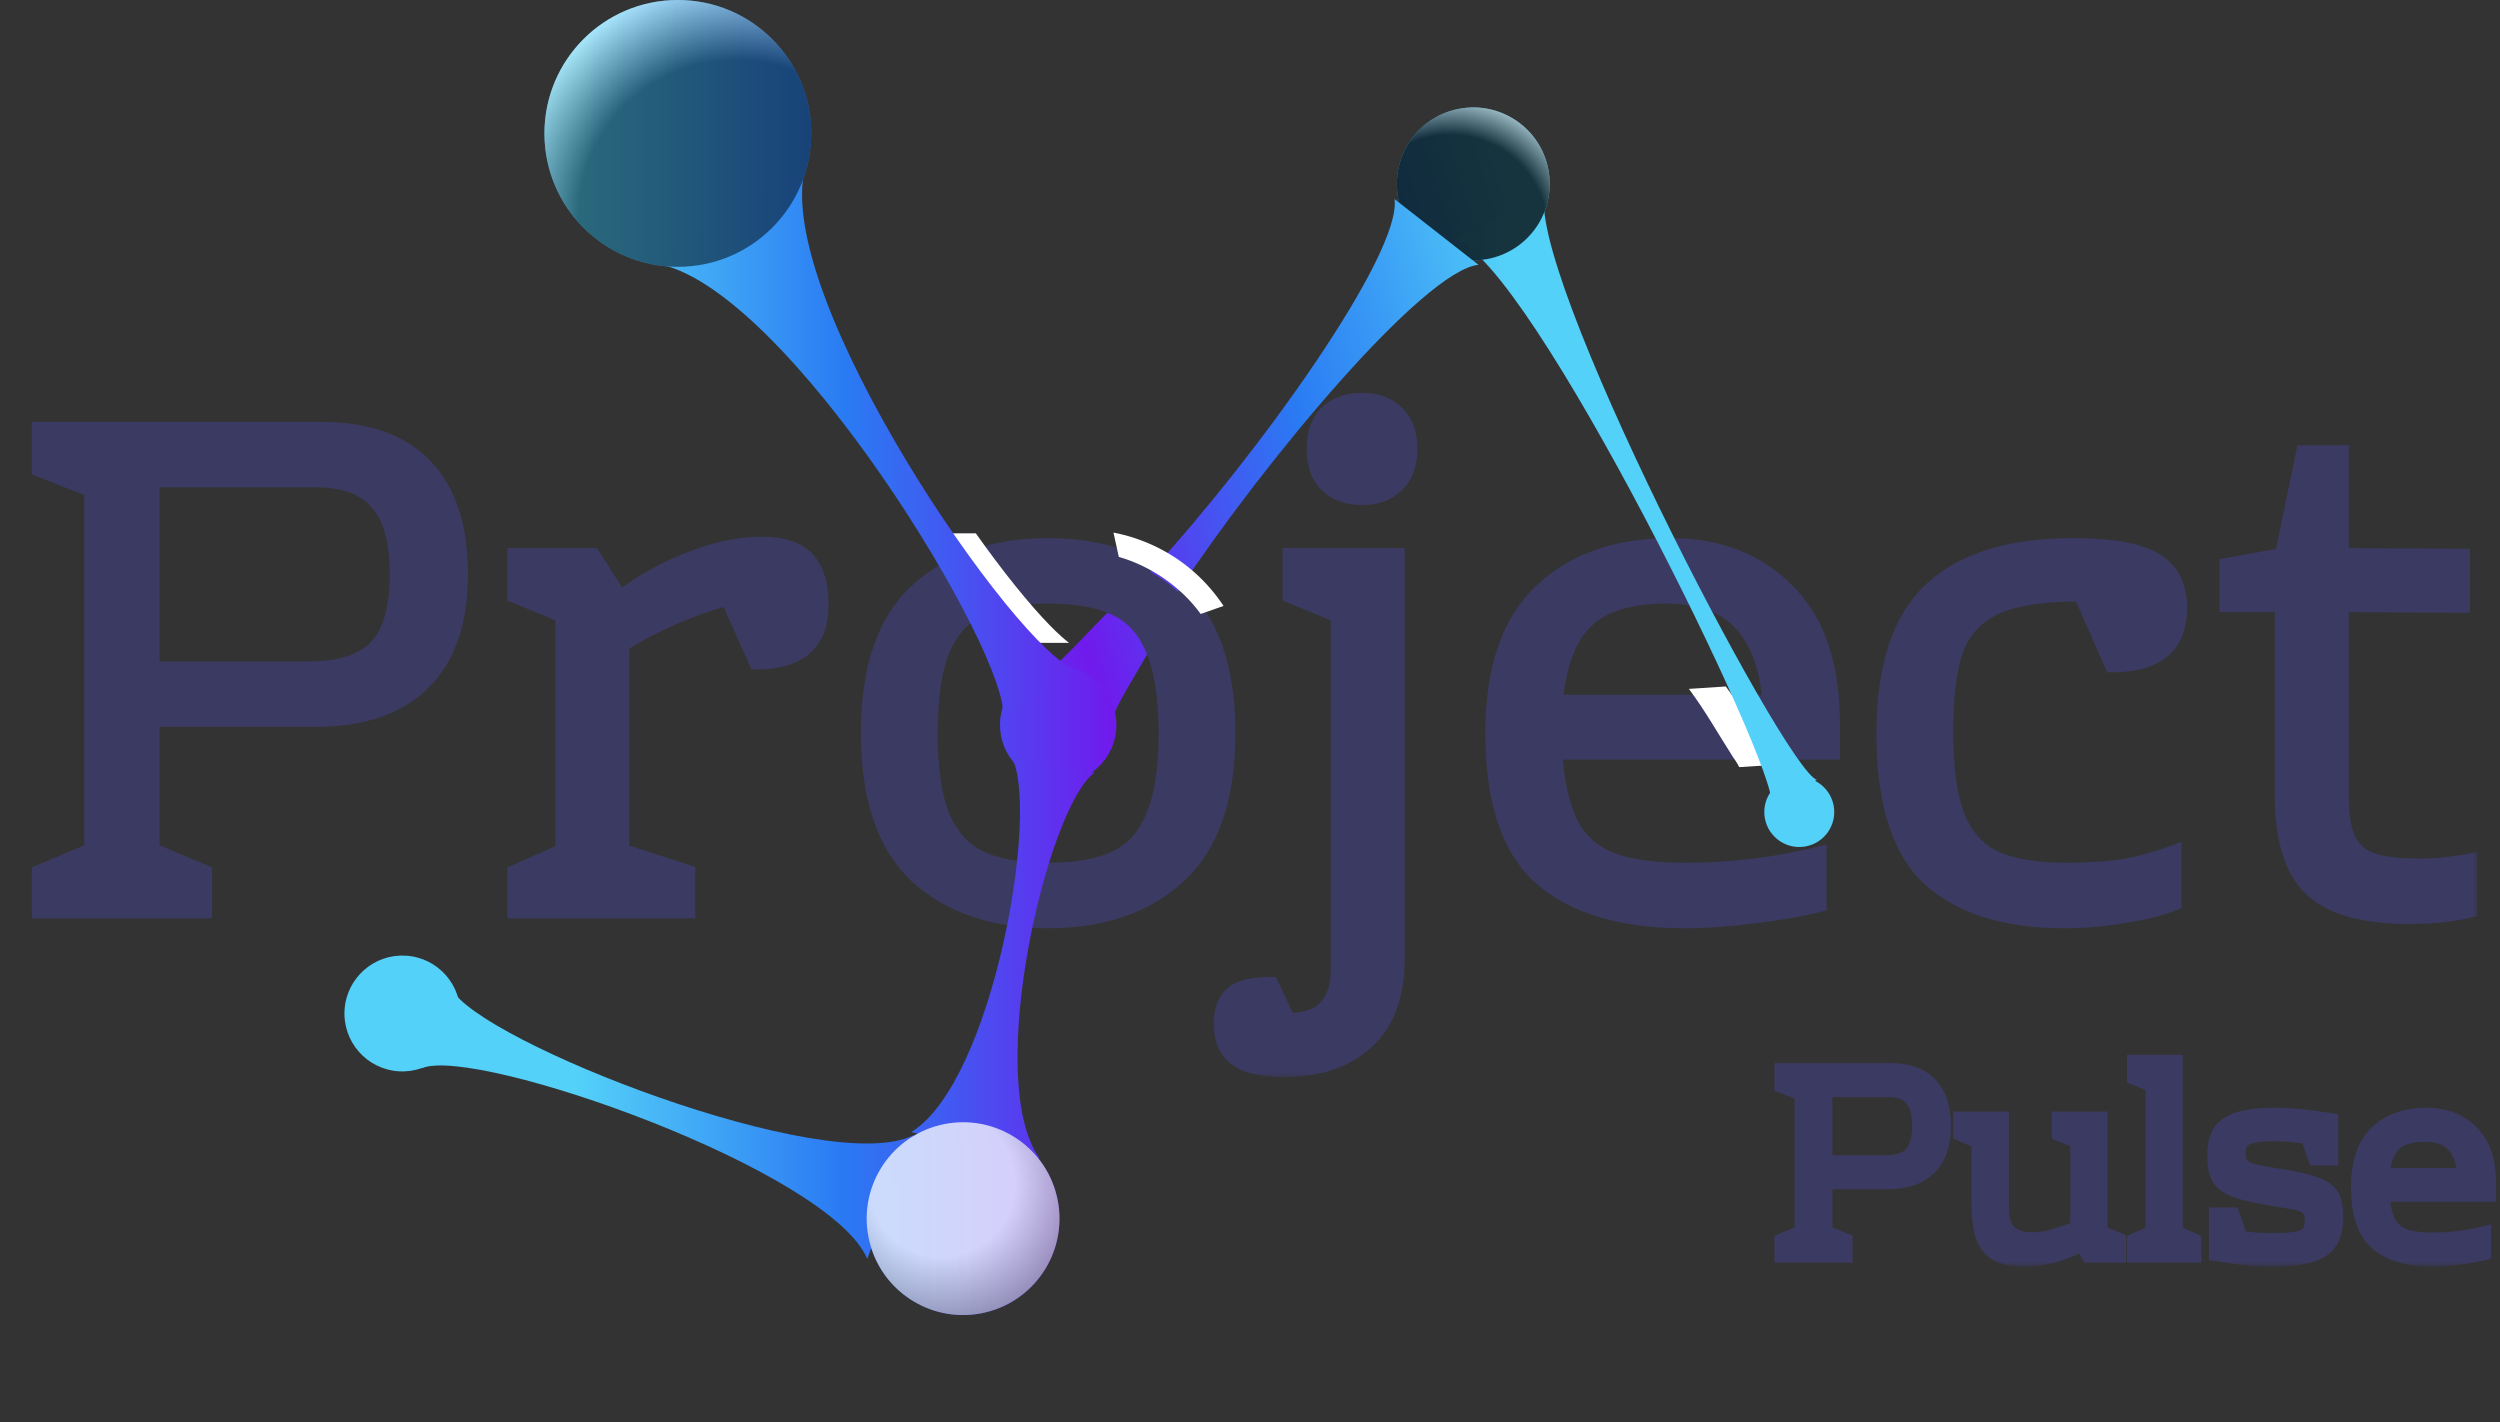 <svg width="225" height="128" viewBox="0 0 225 128" fill="none" xmlns="http://www.w3.org/2000/svg">
<rect x="0" y="0" width="225" height="128" fill="#333333" stroke="none"/>
<path d="M100.117 54.712C98.331 56.382 94.951 60.302 94.102 60.427L100.072 64.982C99.971 64.15 102.675 60.034 103.759 57.95C103.512 57.179 101.486 55.296 100.117 54.712Z" fill="url(#paint0_linear_1_375)"/>
<mask id="path-2-outside-1_1_375" maskUnits="userSpaceOnUse" x="159" y="94" width="66" height="20" fill="black">
<rect fill="white" x="159" y="94" width="66" height="20"/>
<path d="M164.272 106.379V110.891L166.087 111.651V113H160.349V111.651L162.163 110.891V98.433L160.349 97.722V96.325H170.109C171.695 96.325 172.896 96.75 173.714 97.6C174.531 98.45 174.94 99.701 174.94 101.352C174.94 103.003 174.507 104.254 173.64 105.104C172.79 105.954 171.539 106.379 169.888 106.379H164.272ZM172.733 101.352C172.733 100.207 172.504 99.382 172.046 98.875C171.605 98.352 170.894 98.09 169.913 98.09H164.272V104.613H169.667C170.763 104.613 171.547 104.36 172.022 103.853C172.496 103.346 172.733 102.512 172.733 101.352ZM190.7 111.602V113H187.978L187.341 111.995C186.392 112.469 185.51 112.812 184.692 113.025C183.891 113.237 183.074 113.343 182.24 113.343C181.194 113.343 180.368 113.188 179.763 112.877C179.175 112.55 178.75 112.044 178.488 111.357C178.226 110.654 178.096 109.714 178.096 108.537V102.774L176.428 102.038V100.69H180.155V108.807C180.155 109.771 180.384 110.474 180.842 110.916C181.316 111.341 182.003 111.553 182.902 111.553C183.474 111.553 184.03 111.48 184.57 111.332C185.125 111.185 185.927 110.924 186.973 110.548V102.725L185.305 102.038V100.69H189.033V110.916L190.7 111.602ZM195.802 110.916L197.47 111.651V113H192.075V111.651L193.742 110.916V97.673L192.075 96.987V95.589H195.802V110.916ZM206.293 106.036C207.421 106.248 208.263 106.485 208.818 106.747C209.374 107.008 209.75 107.352 209.946 107.777C210.143 108.185 210.241 108.766 210.241 109.518C210.241 110.45 210.069 111.193 209.726 111.749C209.399 112.289 208.81 112.689 207.96 112.951C207.126 113.213 205.941 113.343 204.404 113.343C203.62 113.343 202.859 113.302 202.124 113.221C201.388 113.155 200.497 113.033 199.451 112.853V109.322H200.922L201.633 111.406C202.5 111.553 203.448 111.627 204.478 111.627C205.491 111.627 206.252 111.578 206.758 111.48C207.265 111.365 207.609 111.185 207.788 110.94C207.985 110.679 208.083 110.302 208.083 109.812C208.083 109.371 207.993 109.044 207.813 108.831C207.633 108.602 207.363 108.439 207.004 108.341C206.66 108.243 206.055 108.128 205.189 107.997L203.521 107.703C202.361 107.491 201.486 107.253 200.898 106.992C200.309 106.73 199.892 106.379 199.647 105.937C199.418 105.48 199.304 104.842 199.304 104.025C199.304 103.126 199.459 102.414 199.769 101.891C200.096 101.368 200.652 100.984 201.437 100.739C202.222 100.477 203.325 100.346 204.748 100.346C206.17 100.346 207.854 100.51 209.799 100.837V104.245H208.377L207.715 102.333C206.636 102.153 205.614 102.063 204.65 102.063C203.799 102.063 203.145 102.12 202.688 102.235C202.23 102.349 201.911 102.529 201.731 102.774C201.551 103.019 201.462 103.371 201.462 103.828C201.462 104.286 201.56 104.63 201.756 104.858C201.952 105.071 202.271 105.243 202.712 105.373C203.154 105.488 203.922 105.635 205.017 105.815C205.426 105.864 205.851 105.937 206.293 106.036ZM218.391 100.346C220.059 100.346 221.408 100.869 222.438 101.916C223.484 102.946 224.007 104.482 224.007 106.526V107.507H214.394C214.476 108.602 214.672 109.444 214.983 110.033C215.31 110.605 215.775 111.005 216.38 111.234C217.002 111.463 217.852 111.578 218.931 111.578C220.484 111.578 222.021 111.39 223.541 111.014V112.779C222.903 112.943 222.16 113.074 221.309 113.172C220.459 113.286 219.65 113.343 218.882 113.343C216.707 113.343 215.056 112.853 213.928 111.872C212.8 110.891 212.236 109.215 212.236 106.845C212.236 104.638 212.792 103.003 213.904 101.94C215.015 100.878 216.511 100.346 218.391 100.346ZM218.269 102.112C216.993 102.112 216.062 102.398 215.473 102.97C214.885 103.542 214.533 104.474 214.419 105.766H221.824C221.726 104.556 221.391 103.649 220.819 103.044C220.247 102.423 219.397 102.112 218.269 102.112Z"/>
</mask>
<path d="M164.272 106.379V110.891L166.087 111.651V113H160.349V111.651L162.163 110.891V98.433L160.349 97.722V96.325H170.109C171.695 96.325 172.896 96.75 173.714 97.6C174.531 98.45 174.94 99.701 174.94 101.352C174.94 103.003 174.507 104.254 173.64 105.104C172.79 105.954 171.539 106.379 169.888 106.379H164.272ZM172.733 101.352C172.733 100.207 172.504 99.382 172.046 98.875C171.605 98.352 170.894 98.09 169.913 98.09H164.272V104.613H169.667C170.763 104.613 171.547 104.36 172.022 103.853C172.496 103.346 172.733 102.512 172.733 101.352ZM190.7 111.602V113H187.978L187.341 111.995C186.392 112.469 185.51 112.812 184.692 113.025C183.891 113.237 183.074 113.343 182.24 113.343C181.194 113.343 180.368 113.188 179.763 112.877C179.175 112.55 178.75 112.044 178.488 111.357C178.226 110.654 178.096 109.714 178.096 108.537V102.774L176.428 102.038V100.69H180.155V108.807C180.155 109.771 180.384 110.474 180.842 110.916C181.316 111.341 182.003 111.553 182.902 111.553C183.474 111.553 184.03 111.48 184.57 111.332C185.125 111.185 185.927 110.924 186.973 110.548V102.725L185.305 102.038V100.69H189.033V110.916L190.7 111.602ZM195.802 110.916L197.47 111.651V113H192.075V111.651L193.742 110.916V97.673L192.075 96.987V95.589H195.802V110.916ZM206.293 106.036C207.421 106.248 208.263 106.485 208.818 106.747C209.374 107.008 209.75 107.352 209.946 107.777C210.143 108.185 210.241 108.766 210.241 109.518C210.241 110.45 210.069 111.193 209.726 111.749C209.399 112.289 208.81 112.689 207.96 112.951C207.126 113.213 205.941 113.343 204.404 113.343C203.62 113.343 202.859 113.302 202.124 113.221C201.388 113.155 200.497 113.033 199.451 112.853V109.322H200.922L201.633 111.406C202.5 111.553 203.448 111.627 204.478 111.627C205.491 111.627 206.252 111.578 206.758 111.48C207.265 111.365 207.609 111.185 207.788 110.94C207.985 110.679 208.083 110.302 208.083 109.812C208.083 109.371 207.993 109.044 207.813 108.831C207.633 108.602 207.363 108.439 207.004 108.341C206.66 108.243 206.055 108.128 205.189 107.997L203.521 107.703C202.361 107.491 201.486 107.253 200.898 106.992C200.309 106.73 199.892 106.379 199.647 105.937C199.418 105.48 199.304 104.842 199.304 104.025C199.304 103.126 199.459 102.414 199.769 101.891C200.096 101.368 200.652 100.984 201.437 100.739C202.222 100.477 203.325 100.346 204.748 100.346C206.17 100.346 207.854 100.51 209.799 100.837V104.245H208.377L207.715 102.333C206.636 102.153 205.614 102.063 204.65 102.063C203.799 102.063 203.145 102.12 202.688 102.235C202.23 102.349 201.911 102.529 201.731 102.774C201.551 103.019 201.462 103.371 201.462 103.828C201.462 104.286 201.56 104.63 201.756 104.858C201.952 105.071 202.271 105.243 202.712 105.373C203.154 105.488 203.922 105.635 205.017 105.815C205.426 105.864 205.851 105.937 206.293 106.036ZM218.391 100.346C220.059 100.346 221.408 100.869 222.438 101.916C223.484 102.946 224.007 104.482 224.007 106.526V107.507H214.394C214.476 108.602 214.672 109.444 214.983 110.033C215.31 110.605 215.775 111.005 216.38 111.234C217.002 111.463 217.852 111.578 218.931 111.578C220.484 111.578 222.021 111.39 223.541 111.014V112.779C222.903 112.943 222.16 113.074 221.309 113.172C220.459 113.286 219.65 113.343 218.882 113.343C216.707 113.343 215.056 112.853 213.928 111.872C212.8 110.891 212.236 109.215 212.236 106.845C212.236 104.638 212.792 103.003 213.904 101.94C215.015 100.878 216.511 100.346 218.391 100.346ZM218.269 102.112C216.993 102.112 216.062 102.398 215.473 102.97C214.885 103.542 214.533 104.474 214.419 105.766H221.824C221.726 104.556 221.391 103.649 220.819 103.044C220.247 102.423 219.397 102.112 218.269 102.112Z" fill="#3B3A63"/>
<path d="M164.272 106.379V105.731H163.625V106.379H164.272ZM164.272 110.891H163.625V111.322L164.022 111.488L164.272 110.891ZM166.087 111.651H166.735V111.22L166.337 111.054L166.087 111.651ZM166.087 113V113.647H166.735V113H166.087ZM160.349 113H159.701V113.647H160.349V113ZM160.349 111.651L160.099 111.054L159.701 111.22V111.651H160.349ZM162.163 110.891L162.414 111.488L162.811 111.322V110.891H162.163ZM162.163 98.433H162.811V97.992L162.4 97.831L162.163 98.433ZM160.349 97.722H159.701V98.164L160.113 98.325L160.349 97.722ZM160.349 96.325V95.677H159.701V96.325H160.349ZM173.64 105.104L173.187 104.641L173.182 104.646L173.64 105.104ZM172.046 98.875L171.551 99.292L171.558 99.301L171.566 99.309L172.046 98.875ZM164.272 98.09V97.443H163.625V98.09H164.272ZM164.272 104.613H163.625V105.261H164.272V104.613ZM172.022 103.853L171.549 103.411H171.549L172.022 103.853ZM163.625 106.379V110.891H164.92V106.379H163.625ZM164.022 111.488L165.837 112.248L166.337 111.054L164.523 110.294L164.022 111.488ZM165.44 111.651V113H166.735V111.651H165.44ZM166.087 112.353H160.349V113.647H166.087V112.353ZM160.996 113V111.651H159.701V113H160.996ZM160.599 112.248L162.414 111.488L161.913 110.294L160.099 111.054L160.599 112.248ZM162.811 110.891V98.433H161.516V110.891H162.811ZM162.4 97.831L160.585 97.12L160.113 98.325L161.927 99.036L162.4 97.831ZM160.996 97.722V96.325H159.701V97.722H160.996ZM160.349 96.972H170.109V95.677H160.349V96.972ZM170.109 96.972C171.581 96.972 172.589 97.365 173.247 98.049L174.18 97.151C173.203 96.135 171.808 95.677 170.109 95.677V96.972ZM173.247 98.049C173.909 98.737 174.292 99.8 174.292 101.352H175.587C175.587 99.601 175.153 98.163 174.18 97.151L173.247 98.049ZM174.292 101.352C174.292 102.893 173.89 103.952 173.187 104.641L174.094 105.566C175.124 104.555 175.587 103.112 175.587 101.352H174.292ZM173.182 104.646C172.493 105.335 171.433 105.731 169.888 105.731V107.026C171.645 107.026 173.087 106.573 174.098 105.562L173.182 104.646ZM169.888 105.731H164.272V107.026H169.888V105.731ZM173.38 101.352C173.38 100.148 173.144 99.125 172.527 98.441L171.566 99.309C171.863 99.639 172.085 100.267 172.085 101.352H173.38ZM172.541 98.457C171.93 97.734 170.999 97.443 169.913 97.443V98.738C170.788 98.738 171.279 98.97 171.551 99.292L172.541 98.457ZM169.913 97.443H164.272V98.738H169.913V97.443ZM163.625 98.09V104.613H164.92V98.09H163.625ZM164.272 105.261H169.667V103.966H164.272V105.261ZM169.667 105.261C170.841 105.261 171.843 104.992 172.494 104.295L171.549 103.411C171.252 103.727 170.685 103.966 169.667 103.966V105.261ZM172.494 104.295C173.136 103.61 173.38 102.573 173.38 101.352H172.085C172.085 102.451 171.856 103.082 171.549 103.411L172.494 104.295ZM190.7 111.602H191.348V111.169L190.947 111.003L190.7 111.602ZM190.7 113V113.647H191.348V113H190.7ZM187.978 113L187.431 113.347L187.622 113.647H187.978V113ZM187.341 111.995L187.887 111.648L187.574 111.154L187.051 111.415L187.341 111.995ZM184.692 113.025L184.529 112.398L184.526 112.399L184.692 113.025ZM179.763 112.877L179.449 113.443L179.458 113.449L179.467 113.453L179.763 112.877ZM178.488 111.357L177.881 111.583L177.883 111.587L178.488 111.357ZM178.096 102.774H178.743V102.352L178.357 102.182L178.096 102.774ZM176.428 102.038H175.781V102.46L176.167 102.631L176.428 102.038ZM176.428 100.69V100.042H175.781V100.69H176.428ZM180.155 100.69H180.803V100.042H180.155V100.69ZM180.842 110.916L180.393 111.382L180.401 111.39L180.41 111.398L180.842 110.916ZM184.57 111.332L184.404 110.707L184.399 110.708L184.57 111.332ZM186.973 110.548L187.192 111.157L187.62 111.003V110.548H186.973ZM186.973 102.725H187.62V102.291L187.219 102.126L186.973 102.725ZM185.305 102.038H184.658V102.472L185.059 102.637L185.305 102.038ZM185.305 100.69V100.042H184.658V100.69H185.305ZM189.033 100.69H189.68V100.042H189.033V100.69ZM189.033 110.916H188.385V111.349L188.786 111.514L189.033 110.916ZM190.053 111.602V113H191.348V111.602H190.053ZM190.7 112.353H187.978V113.647H190.7V112.353ZM188.525 112.653L187.887 111.648L186.794 112.341L187.431 113.347L188.525 112.653ZM187.051 111.415C186.134 111.874 185.294 112.199 184.529 112.398L184.855 113.651C185.726 113.425 186.651 113.063 187.63 112.574L187.051 111.415ZM184.526 112.399C183.78 112.597 183.018 112.696 182.24 112.696V113.991C183.129 113.991 184.003 113.877 184.858 113.65L184.526 112.399ZM182.24 112.696C181.246 112.696 180.536 112.546 180.059 112.301L179.467 113.453C180.2 113.83 181.141 113.991 182.24 113.991V112.696ZM180.078 112.311C179.635 112.065 179.306 111.685 179.093 111.126L177.883 111.587C178.193 112.403 178.714 113.035 179.449 113.443L180.078 112.311ZM179.095 111.131C178.871 110.53 178.743 109.676 178.743 108.537H177.448C177.448 109.752 177.582 110.778 177.881 111.583L179.095 111.131ZM178.743 108.537V102.774H177.448V108.537H178.743ZM178.357 102.182L176.689 101.446L176.167 102.631L177.834 103.366L178.357 102.182ZM177.076 102.038V100.69H175.781V102.038H177.076ZM176.428 101.337H180.155V100.042H176.428V101.337ZM179.508 100.69V108.807H180.803V100.69H179.508ZM179.508 108.807C179.508 109.857 179.756 110.767 180.393 111.382L181.292 110.449C181.013 110.181 180.803 109.685 180.803 108.807H179.508ZM180.41 111.398C181.044 111.966 181.909 112.201 182.902 112.201V110.906C182.097 110.906 181.589 110.715 181.274 110.433L180.41 111.398ZM182.902 112.201C183.53 112.201 184.144 112.12 184.74 111.957L184.399 110.708C183.917 110.839 183.418 110.906 182.902 110.906V112.201ZM184.735 111.958C185.319 111.804 186.141 111.535 187.192 111.157L186.754 109.938C185.712 110.313 184.932 110.567 184.404 110.707L184.735 111.958ZM187.62 110.548V102.725H186.325V110.548H187.62ZM187.219 102.126L185.552 101.44L185.059 102.637L186.726 103.324L187.219 102.126ZM185.953 102.038V100.69H184.658V102.038H185.953ZM185.305 101.337H189.033V100.042H185.305V101.337ZM188.385 100.69V110.916H189.68V100.69H188.385ZM188.786 111.514L190.454 112.201L190.947 111.003L189.279 110.317L188.786 111.514ZM195.802 110.916H195.155V111.338L195.541 111.508L195.802 110.916ZM197.47 111.651H198.117V111.229L197.731 111.059L197.47 111.651ZM197.47 113V113.647H198.117V113H197.47ZM192.075 113H191.427V113.647H192.075V113ZM192.075 111.651L191.813 111.059L191.427 111.229V111.651H192.075ZM193.742 110.916L194.004 111.508L194.39 111.338V110.916H193.742ZM193.742 97.673H194.39V97.24L193.989 97.075L193.742 97.673ZM192.075 96.987H191.427V97.42L191.828 97.585L192.075 96.987ZM192.075 95.589V94.941H191.427V95.589H192.075ZM195.802 95.589H196.45V94.941H195.802V95.589ZM195.541 111.508L197.208 112.244L197.731 111.059L196.063 110.323L195.541 111.508ZM196.822 111.651V113H198.117V111.651H196.822ZM197.47 112.353H192.075V113.647H197.47V112.353ZM192.722 113V111.651H191.427V113H192.722ZM192.336 112.244L194.004 111.508L193.481 110.323L191.813 111.059L192.336 112.244ZM194.39 110.916V97.673H193.095V110.916H194.39ZM193.989 97.075L192.321 96.388L191.828 97.585L193.496 98.272L193.989 97.075ZM192.722 96.987V95.589H191.427V96.987H192.722ZM192.075 96.236H195.802V94.941H192.075V96.236ZM195.155 95.589V110.916H196.45V95.589H195.155ZM206.293 106.036L206.152 106.668L206.162 106.67L206.173 106.672L206.293 106.036ZM208.818 106.747L209.094 106.161L208.818 106.747ZM209.946 107.777L209.358 108.048L209.363 108.057L209.946 107.777ZM209.726 111.749L209.175 111.409L209.172 111.414L209.726 111.749ZM207.96 112.951L207.77 112.332L207.766 112.333L207.96 112.951ZM202.124 113.221L202.195 112.577L202.188 112.576L202.181 112.576L202.124 113.221ZM199.451 112.853H198.803V113.399L199.341 113.491L199.451 112.853ZM199.451 109.322V108.674H198.803V109.322H199.451ZM200.922 109.322L201.535 109.113L201.385 108.674H200.922V109.322ZM201.633 111.406L201.02 111.615L201.145 111.98L201.525 112.044L201.633 111.406ZM206.758 111.48L206.881 112.115L206.891 112.113L206.901 112.111L206.758 111.48ZM207.788 110.94L207.27 110.552L207.266 110.557L207.788 110.94ZM207.813 108.831L207.304 109.231L207.311 109.24L207.319 109.249L207.813 108.831ZM207.004 108.341L206.826 108.963L206.833 108.965L207.004 108.341ZM205.189 107.997L205.076 108.635L205.084 108.636L205.092 108.638L205.189 107.997ZM203.521 107.703L203.405 108.34L203.409 108.341L203.521 107.703ZM200.898 106.992L200.635 107.584L200.898 106.992ZM199.647 105.937L199.068 106.227L199.074 106.24L199.081 106.252L199.647 105.937ZM199.769 101.891L199.22 101.548L199.216 101.554L199.213 101.561L199.769 101.891ZM201.437 100.739L201.63 101.357L201.642 101.353L201.437 100.739ZM209.799 100.837H210.447V100.289L209.907 100.198L209.799 100.837ZM209.799 104.245V104.893H210.447V104.245H209.799ZM208.377 104.245L207.765 104.457L207.916 104.893H208.377V104.245ZM207.715 102.333L208.327 102.121L208.201 101.757L207.821 101.694L207.715 102.333ZM202.688 102.235L202.531 101.606L202.688 102.235ZM201.731 102.774L201.209 102.391L201.731 102.774ZM201.756 104.858L201.264 105.28L201.272 105.289L201.28 105.298L201.756 104.858ZM202.712 105.373L202.528 105.994L202.539 105.997L202.55 106L202.712 105.373ZM205.017 105.815L204.912 106.454L204.926 106.456L204.94 106.458L205.017 105.815ZM206.173 106.672C207.285 106.881 208.062 107.106 208.543 107.333L209.094 106.161C208.463 105.864 207.556 105.615 206.412 105.399L206.173 106.672ZM208.543 107.333C209.004 107.55 209.244 107.799 209.359 108.048L210.534 107.505C210.257 106.904 209.744 106.467 209.094 106.161L208.543 107.333ZM209.363 108.057C209.498 108.339 209.593 108.807 209.593 109.518H210.888C210.888 108.725 210.787 108.032 210.53 107.496L209.363 108.057ZM209.593 109.518C209.593 110.378 209.434 110.99 209.175 111.409L210.277 112.09C210.705 111.397 210.888 110.521 210.888 109.518H209.593ZM209.172 111.414C208.956 111.771 208.53 112.098 207.77 112.332L208.15 113.57C209.09 113.281 209.842 112.807 210.279 112.085L209.172 111.414ZM207.766 112.333C207.025 112.566 205.917 112.696 204.404 112.696V113.991C205.965 113.991 207.227 113.859 208.154 113.569L207.766 112.333ZM204.404 112.696C203.642 112.696 202.906 112.656 202.195 112.577L202.052 113.864C202.813 113.949 203.597 113.991 204.404 113.991V112.696ZM202.181 112.576C201.469 112.512 200.596 112.393 199.56 112.215L199.341 113.491C200.398 113.673 201.307 113.798 202.066 113.866L202.181 112.576ZM200.098 112.853V109.322H198.803V112.853H200.098ZM199.451 109.969H200.922V108.674H199.451V109.969ZM200.309 109.531L201.02 111.615L202.246 111.197L201.535 109.113L200.309 109.531ZM201.525 112.044C202.433 112.199 203.418 112.274 204.478 112.274V110.979C203.478 110.979 202.567 110.908 201.742 110.768L201.525 112.044ZM204.478 112.274C205.501 112.274 206.312 112.226 206.881 112.115L206.635 110.844C206.191 110.93 205.482 110.979 204.478 110.979V112.274ZM206.901 112.111C207.461 111.985 207.992 111.757 208.311 111.323L207.266 110.557C207.225 110.614 207.069 110.746 206.616 110.848L206.901 112.111ZM208.306 111.329C208.619 110.911 208.73 110.376 208.73 109.812H207.435C207.435 110.229 207.35 110.446 207.27 110.552L208.306 111.329ZM208.73 109.812C208.73 109.302 208.63 108.794 208.307 108.413L207.319 109.249C207.356 109.294 207.435 109.439 207.435 109.812H208.73ZM208.322 108.431C208.035 108.066 207.63 107.84 207.174 107.716L206.833 108.965C207.097 109.037 207.231 109.139 207.304 109.231L208.322 108.431ZM207.182 107.718C206.794 107.607 206.152 107.488 205.286 107.357L205.092 108.638C205.959 108.768 206.527 108.878 206.826 108.963L207.182 107.718ZM205.302 107.36L203.634 107.065L203.409 108.341L205.076 108.635L205.302 107.36ZM203.638 107.066C202.493 106.857 201.679 106.63 201.16 106.4L200.635 107.584C201.294 107.877 202.228 108.125 203.405 108.34L203.638 107.066ZM201.16 106.4C200.665 106.18 200.373 105.911 200.213 105.623L199.081 106.252C199.411 106.846 199.953 107.281 200.635 107.584L201.16 106.4ZM200.226 105.648C200.061 105.318 199.951 104.795 199.951 104.025H198.656C198.656 104.889 198.775 105.641 199.068 106.227L200.226 105.648ZM199.951 104.025C199.951 103.19 200.097 102.608 200.326 102.222L199.213 101.561C198.821 102.221 198.656 103.061 198.656 104.025H199.951ZM200.319 102.234C200.54 101.881 200.943 101.571 201.63 101.357L201.244 100.121C200.361 100.396 199.653 100.855 199.22 101.548L200.319 102.234ZM201.642 101.353C202.33 101.124 203.352 100.994 204.748 100.994V99.699C203.298 99.699 202.114 99.831 201.232 100.124L201.642 101.353ZM204.748 100.994C206.123 100.994 207.769 101.152 209.692 101.475L209.907 100.198C207.938 99.867 206.217 99.699 204.748 99.699V100.994ZM209.152 100.837V104.245H210.447V100.837H209.152ZM209.799 103.598H208.377V104.893H209.799V103.598ZM208.989 104.034L208.327 102.121L207.103 102.544L207.765 104.457L208.989 104.034ZM207.821 101.694C206.712 101.509 205.654 101.415 204.65 101.415V102.71C205.574 102.71 206.56 102.797 207.608 102.971L207.821 101.694ZM204.65 101.415C203.781 101.415 203.065 101.473 202.531 101.606L202.845 102.863C203.226 102.767 203.817 102.71 204.65 102.71V101.415ZM202.531 101.606C202.003 101.738 201.516 101.973 201.209 102.391L202.253 103.157C202.306 103.085 202.457 102.96 202.845 102.863L202.531 101.606ZM201.209 102.391C200.916 102.791 200.814 103.299 200.814 103.828H202.109C202.109 103.443 202.187 103.248 202.253 103.157L201.209 102.391ZM200.814 103.828C200.814 104.364 200.927 104.886 201.264 105.28L202.247 104.437C202.193 104.373 202.109 104.209 202.109 103.828H200.814ZM201.28 105.298C201.589 105.632 202.035 105.848 202.528 105.994L202.896 104.753C202.507 104.637 202.315 104.509 202.232 104.419L201.28 105.298ZM202.55 106C203.023 106.123 203.817 106.274 204.912 106.454L205.122 105.176C204.027 104.996 203.285 104.853 202.875 104.747L202.55 106ZM204.94 106.458C205.326 106.504 205.73 106.574 206.152 106.668L206.433 105.403C205.973 105.301 205.526 105.224 205.094 105.172L204.94 106.458ZM222.438 101.916L221.976 102.37L221.983 102.377L222.438 101.916ZM224.007 107.507V108.154H224.654V107.507H224.007ZM214.394 107.507V106.859H213.696L213.748 107.555L214.394 107.507ZM214.983 110.033L214.41 110.335L214.415 110.345L214.42 110.354L214.983 110.033ZM216.38 111.234L216.151 111.84L216.157 111.842L216.38 111.234ZM223.541 111.014H224.189V110.187L223.386 110.385L223.541 111.014ZM223.541 112.779L223.702 113.406L224.189 113.282V112.779H223.541ZM221.309 113.172L221.235 112.528L221.223 112.53L221.309 113.172ZM213.928 111.872L214.353 111.383L213.928 111.872ZM213.904 101.94L213.456 101.472L213.904 101.94ZM215.473 102.97L215.924 103.434L215.473 102.97ZM214.419 105.766L213.774 105.709L213.711 106.413H214.419V105.766ZM221.824 105.766V106.413H222.527L222.47 105.713L221.824 105.766ZM220.819 103.044L220.343 103.482L220.349 103.489L220.819 103.044ZM218.391 100.994C219.911 100.994 221.085 101.464 221.976 102.37L222.899 101.461C221.73 100.274 220.207 99.699 218.391 99.699V100.994ZM221.983 102.377C222.864 103.244 223.359 104.587 223.359 106.526H224.654C224.654 104.378 224.104 102.647 222.892 101.454L221.983 102.377ZM223.359 106.526V107.507H224.654V106.526H223.359ZM224.007 106.859H214.394V108.154H224.007V106.859ZM213.748 107.555C213.833 108.689 214.039 109.633 214.41 110.335L215.555 109.731C215.305 109.256 215.119 108.516 215.04 107.459L213.748 107.555ZM214.42 110.354C214.82 111.054 215.403 111.557 216.151 111.84L216.61 110.629C216.148 110.454 215.799 110.156 215.545 109.712L214.42 110.354ZM216.157 111.842C216.88 112.109 217.817 112.225 218.931 112.225V110.93C217.886 110.93 217.123 110.818 216.604 110.627L216.157 111.842ZM218.931 112.225C220.537 112.225 222.126 112.031 223.696 111.642L223.386 110.385C221.916 110.749 220.431 110.93 218.931 110.93V112.225ZM222.894 111.014V112.779H224.189V111.014H222.894ZM223.38 112.152C222.778 112.307 222.064 112.433 221.235 112.528L221.384 113.815C222.255 113.714 223.029 113.579 223.702 113.406L223.38 112.152ZM221.223 112.53C220.398 112.641 219.618 112.696 218.882 112.696V113.991C219.682 113.991 220.52 113.931 221.396 113.813L221.223 112.53ZM218.882 112.696C216.794 112.696 215.32 112.224 214.353 111.383L213.503 112.361C214.793 113.482 216.621 113.991 218.882 113.991V112.696ZM214.353 111.383C213.432 110.582 212.884 109.136 212.884 106.845H211.589C211.589 109.294 212.169 111.2 213.503 112.361L214.353 111.383ZM212.884 106.845C212.884 104.737 213.414 103.304 214.351 102.408L213.456 101.472C212.17 102.702 211.589 104.539 211.589 106.845H212.884ZM214.351 102.408C215.317 101.485 216.639 100.994 218.391 100.994V99.699C216.384 99.699 214.714 100.27 213.456 101.472L214.351 102.408ZM218.269 101.464C216.915 101.464 215.783 101.765 215.022 102.506L215.924 103.434C216.34 103.031 217.072 102.759 218.269 102.759V101.464ZM215.022 102.506C214.273 103.234 213.894 104.347 213.774 105.709L215.064 105.823C215.172 104.601 215.496 103.851 215.924 103.434L215.022 102.506ZM214.419 106.413H221.824V105.118H214.419V106.413ZM222.47 105.713C222.365 104.422 222 103.35 221.289 102.599L220.349 103.489C220.782 103.947 221.088 104.69 221.179 105.818L222.47 105.713ZM221.295 102.605C220.563 101.81 219.514 101.464 218.269 101.464V102.759C219.279 102.759 219.93 103.035 220.343 103.482L221.295 102.605Z" fill="#3B3A63" mask="url(#path-2-outside-1_1_375)"/>
<mask id="path-4-outside-2_1_375" maskUnits="userSpaceOnUse" x="2" y="35" width="221" height="62" fill="black">
<rect fill="white" x="2" y="35" width="221" height="62"/>
<path d="M13.717 64.774V76.513L18.438 78.491V82H3.509V78.491L8.23 76.513V44.103L3.509 42.253V38.617H28.901C33.026 38.617 36.153 39.723 38.279 41.934C40.406 44.146 41.469 47.4 41.469 51.696C41.469 55.991 40.342 59.245 38.088 61.457C35.876 63.669 32.623 64.774 28.327 64.774H13.717ZM35.727 51.696C35.727 48.718 35.132 46.57 33.941 45.252C32.793 43.891 30.942 43.21 28.39 43.21H13.717V60.181H27.753C30.602 60.181 32.644 59.522 33.877 58.203C35.111 56.885 35.727 54.715 35.727 51.696ZM68.564 48.952C70.435 48.952 71.796 49.399 72.647 50.292C73.498 51.185 73.923 52.568 73.923 54.439C73.923 57.884 71.966 59.607 68.053 59.607L65.501 53.865C63.843 54.29 62.163 54.886 60.461 55.651C58.803 56.374 57.314 57.161 55.995 58.012V76.577L61.929 78.491V82H46.298V78.491L50.636 76.577V55.396L46.298 53.609V49.973H53.38L55.804 53.801C57.931 52.227 60.1 51.036 62.312 50.228C64.523 49.377 66.607 48.952 68.564 48.952ZM94.333 49.08C99.224 49.08 103.137 50.441 106.072 53.163C109.049 55.843 110.537 60.117 110.537 65.987C110.537 71.856 109.049 76.152 106.072 78.874C103.137 81.553 99.224 82.893 94.333 82.893C89.441 82.893 85.507 81.553 82.53 78.874C79.595 76.152 78.128 71.856 78.128 65.987C78.128 60.117 79.595 55.843 82.53 53.163C85.507 50.441 89.441 49.08 94.333 49.08ZM94.333 53.673C91.781 53.673 89.739 54.035 88.208 54.758C86.719 55.481 85.592 56.736 84.826 58.522C84.103 60.308 83.742 62.797 83.742 65.987C83.742 69.176 84.103 71.665 84.826 73.451C85.592 75.237 86.719 76.492 88.208 77.215C89.739 77.938 91.781 78.3 94.333 78.3C96.885 78.3 98.905 77.938 100.393 77.215C101.925 76.492 103.052 75.237 103.775 73.451C104.54 71.665 104.923 69.176 104.923 65.987C104.923 62.797 104.54 60.308 103.775 58.522C103.052 56.736 101.925 55.481 100.393 54.758C98.905 54.035 96.885 53.673 94.333 53.673ZM122.585 36.001C123.904 36.001 124.946 36.384 125.712 37.149C126.52 37.915 126.924 39 126.924 40.403C126.924 41.807 126.52 42.891 125.712 43.657C124.946 44.422 123.904 44.805 122.585 44.805C121.267 44.805 120.204 44.422 119.396 43.657C118.63 42.891 118.247 41.807 118.247 40.403C118.247 39 118.63 37.915 119.396 37.149C120.204 36.384 121.267 36.001 122.585 36.001ZM125.775 86.211C125.775 89.571 124.861 92.08 123.032 93.739C121.203 95.44 118.715 96.291 115.568 96.291C113.569 96.291 112.122 95.951 111.229 95.27C110.336 94.59 109.89 93.548 109.89 92.144C109.89 90.911 110.23 89.996 110.91 89.401C111.591 88.848 112.76 88.571 114.419 88.571L115.95 91.825C118.928 91.825 120.416 90.294 120.416 87.231V55.396L116.078 53.609V49.973H125.775V86.211ZM150.339 49.08C154.677 49.08 158.186 50.441 160.866 53.163C163.588 55.843 164.949 59.84 164.949 65.157V67.709H139.94C140.152 70.559 140.663 72.749 141.471 74.28C142.322 75.769 143.534 76.811 145.107 77.406C146.724 78.002 148.935 78.3 151.743 78.3C155.783 78.3 159.781 77.811 163.737 76.832V81.426C162.078 81.851 160.143 82.191 157.931 82.447C155.719 82.744 153.614 82.893 151.615 82.893C145.958 82.893 141.662 81.617 138.728 79.065C135.793 76.513 134.325 72.154 134.325 65.987C134.325 60.245 135.772 55.991 138.664 53.227C141.556 50.462 145.448 49.08 150.339 49.08ZM150.02 53.673C146.702 53.673 144.278 54.418 142.747 55.906C141.216 57.395 140.301 59.819 140.004 63.179H159.271C159.016 60.032 158.144 57.671 156.655 56.098C155.166 54.481 152.955 53.673 150.02 53.673ZM186.561 49.08C190.091 49.08 192.58 49.526 194.026 50.42C195.472 51.313 196.195 52.738 196.195 54.694C196.195 58.139 194.153 59.862 190.07 59.862L187.263 53.482C183.903 53.482 181.372 53.865 179.671 54.63C177.97 55.396 176.779 56.651 176.098 58.394C175.46 60.096 175.141 62.584 175.141 65.859C175.141 69.219 175.503 71.792 176.226 73.579C176.991 75.365 178.14 76.598 179.671 77.279C181.245 77.959 183.371 78.3 186.051 78.3C187.88 78.3 189.539 78.193 191.027 77.981C192.516 77.725 194.068 77.3 195.684 76.705V81.298C194.366 81.809 192.814 82.191 191.027 82.447C189.283 82.744 187.539 82.893 185.796 82.893C180.522 82.893 176.481 81.638 173.674 79.129C170.909 76.577 169.527 72.218 169.527 66.05C169.527 60.053 170.931 55.736 173.738 53.099C176.587 50.42 180.862 49.08 186.561 49.08ZM216.803 82.51C212.72 82.51 209.786 81.681 207.999 80.022C206.255 78.364 205.383 75.556 205.383 71.601V54.439H200.407V50.866L205.383 49.973L207.297 40.722H210.743V49.973L221.652 50.037V54.503L210.743 54.439V71.601C210.743 73.345 210.955 74.663 211.38 75.556C211.806 76.45 212.508 77.066 213.486 77.406C214.464 77.747 215.889 77.917 217.76 77.917C219.206 77.917 220.716 77.768 222.29 77.47V81.936C220.759 82.319 218.93 82.51 216.803 82.51Z"/>
</mask>
<path d="M13.717 64.774V76.513L18.438 78.491V82H3.509V78.491L8.23 76.513V44.103L3.509 42.253V38.617H28.901C33.026 38.617 36.153 39.723 38.279 41.934C40.406 44.146 41.469 47.4 41.469 51.696C41.469 55.991 40.342 59.245 38.088 61.457C35.876 63.669 32.623 64.774 28.327 64.774H13.717ZM35.727 51.696C35.727 48.718 35.132 46.57 33.941 45.252C32.793 43.891 30.942 43.21 28.39 43.21H13.717V60.181H27.753C30.602 60.181 32.644 59.522 33.877 58.203C35.111 56.885 35.727 54.715 35.727 51.696ZM68.564 48.952C70.435 48.952 71.796 49.399 72.647 50.292C73.498 51.185 73.923 52.568 73.923 54.439C73.923 57.884 71.966 59.607 68.053 59.607L65.501 53.865C63.843 54.29 62.163 54.886 60.461 55.651C58.803 56.374 57.314 57.161 55.995 58.012V76.577L61.929 78.491V82H46.298V78.491L50.636 76.577V55.396L46.298 53.609V49.973H53.38L55.804 53.801C57.931 52.227 60.1 51.036 62.312 50.228C64.523 49.377 66.607 48.952 68.564 48.952ZM94.333 49.08C99.224 49.08 103.137 50.441 106.072 53.163C109.049 55.843 110.537 60.117 110.537 65.987C110.537 71.856 109.049 76.152 106.072 78.874C103.137 81.553 99.224 82.893 94.333 82.893C89.441 82.893 85.507 81.553 82.53 78.874C79.595 76.152 78.128 71.856 78.128 65.987C78.128 60.117 79.595 55.843 82.53 53.163C85.507 50.441 89.441 49.08 94.333 49.08ZM94.333 53.673C91.781 53.673 89.739 54.035 88.208 54.758C86.719 55.481 85.592 56.736 84.826 58.522C84.103 60.308 83.742 62.797 83.742 65.987C83.742 69.176 84.103 71.665 84.826 73.451C85.592 75.237 86.719 76.492 88.208 77.215C89.739 77.938 91.781 78.3 94.333 78.3C96.885 78.3 98.905 77.938 100.393 77.215C101.925 76.492 103.052 75.237 103.775 73.451C104.54 71.665 104.923 69.176 104.923 65.987C104.923 62.797 104.54 60.308 103.775 58.522C103.052 56.736 101.925 55.481 100.393 54.758C98.905 54.035 96.885 53.673 94.333 53.673ZM122.585 36.001C123.904 36.001 124.946 36.384 125.712 37.149C126.52 37.915 126.924 39 126.924 40.403C126.924 41.807 126.52 42.891 125.712 43.657C124.946 44.422 123.904 44.805 122.585 44.805C121.267 44.805 120.204 44.422 119.396 43.657C118.63 42.891 118.247 41.807 118.247 40.403C118.247 39 118.63 37.915 119.396 37.149C120.204 36.384 121.267 36.001 122.585 36.001ZM125.775 86.211C125.775 89.571 124.861 92.08 123.032 93.739C121.203 95.44 118.715 96.291 115.568 96.291C113.569 96.291 112.122 95.951 111.229 95.27C110.336 94.59 109.89 93.548 109.89 92.144C109.89 90.911 110.23 89.996 110.91 89.401C111.591 88.848 112.76 88.571 114.419 88.571L115.95 91.825C118.928 91.825 120.416 90.294 120.416 87.231V55.396L116.078 53.609V49.973H125.775V86.211ZM150.339 49.08C154.677 49.08 158.186 50.441 160.866 53.163C163.588 55.843 164.949 59.84 164.949 65.157V67.709H139.94C140.152 70.559 140.663 72.749 141.471 74.28C142.322 75.769 143.534 76.811 145.107 77.406C146.724 78.002 148.935 78.3 151.743 78.3C155.783 78.3 159.781 77.811 163.737 76.832V81.426C162.078 81.851 160.143 82.191 157.931 82.447C155.719 82.744 153.614 82.893 151.615 82.893C145.958 82.893 141.662 81.617 138.728 79.065C135.793 76.513 134.325 72.154 134.325 65.987C134.325 60.245 135.772 55.991 138.664 53.227C141.556 50.462 145.448 49.08 150.339 49.08ZM150.02 53.673C146.702 53.673 144.278 54.418 142.747 55.906C141.216 57.395 140.301 59.819 140.004 63.179H159.271C159.016 60.032 158.144 57.671 156.655 56.098C155.166 54.481 152.955 53.673 150.02 53.673ZM186.561 49.08C190.091 49.08 192.58 49.526 194.026 50.42C195.472 51.313 196.195 52.738 196.195 54.694C196.195 58.139 194.153 59.862 190.07 59.862L187.263 53.482C183.903 53.482 181.372 53.865 179.671 54.63C177.97 55.396 176.779 56.651 176.098 58.394C175.46 60.096 175.141 62.584 175.141 65.859C175.141 69.219 175.503 71.792 176.226 73.579C176.991 75.365 178.14 76.598 179.671 77.279C181.245 77.959 183.371 78.3 186.051 78.3C187.88 78.3 189.539 78.193 191.027 77.981C192.516 77.725 194.068 77.3 195.684 76.705V81.298C194.366 81.809 192.814 82.191 191.027 82.447C189.283 82.744 187.539 82.893 185.796 82.893C180.522 82.893 176.481 81.638 173.674 79.129C170.909 76.577 169.527 72.218 169.527 66.05C169.527 60.053 170.931 55.736 173.738 53.099C176.587 50.42 180.862 49.08 186.561 49.08ZM216.803 82.51C212.72 82.51 209.786 81.681 207.999 80.022C206.255 78.364 205.383 75.556 205.383 71.601V54.439H200.407V50.866L205.383 49.973L207.297 40.722H210.743V49.973L221.652 50.037V54.503L210.743 54.439V71.601C210.743 73.345 210.955 74.663 211.38 75.556C211.806 76.45 212.508 77.066 213.486 77.406C214.464 77.747 215.889 77.917 217.76 77.917C219.206 77.917 220.716 77.768 222.29 77.47V81.936C220.759 82.319 218.93 82.51 216.803 82.51Z" fill="#3B3A63"/>
<path d="M13.717 64.774V64.127H13.069V64.774H13.717ZM13.717 76.513H13.069V76.944L13.467 77.111L13.717 76.513ZM18.438 78.491H19.085V78.06L18.688 77.894L18.438 78.491ZM18.438 82V82.647H19.085V82H18.438ZM3.509 82H2.861V82.647H3.509V82ZM3.509 78.491L3.259 77.894L2.861 78.06V78.491H3.509ZM8.23 76.513L8.48 77.111L8.878 76.944V76.513H8.23ZM8.23 44.103H8.878V43.662L8.466 43.501L8.23 44.103ZM3.509 42.253H2.861V42.695L3.273 42.856L3.509 42.253ZM3.509 38.617V37.969H2.861V38.617H3.509ZM38.088 61.457L37.634 60.995L37.63 60.999L38.088 61.457ZM33.941 45.252L33.446 45.669L33.453 45.678L33.461 45.686L33.941 45.252ZM13.717 43.21V42.563H13.069V43.21H13.717ZM13.717 60.181H13.069V60.828H13.717V60.181ZM33.877 58.203L33.404 57.761V57.761L33.877 58.203ZM13.069 64.774V76.513H14.364V64.774H13.069ZM13.467 77.111L18.188 79.088L18.688 77.894L13.967 75.916L13.467 77.111ZM17.79 78.491V82H19.085V78.491H17.79ZM18.438 81.353H3.509V82.647H18.438V81.353ZM4.156 82V78.491H2.861V82H4.156ZM3.759 79.088L8.48 77.111L7.98 75.916L3.259 77.894L3.759 79.088ZM8.878 76.513V44.103H7.583V76.513H8.878ZM8.466 43.501L3.745 41.651L3.273 42.856L7.994 44.706L8.466 43.501ZM4.156 42.253V38.617H2.861V42.253H4.156ZM3.509 39.264H28.901V37.969H3.509V39.264ZM28.901 39.264C32.913 39.264 35.846 40.337 37.813 42.383L38.746 41.486C36.46 39.108 33.14 37.969 28.901 37.969V39.264ZM37.813 42.383C39.784 44.433 40.822 47.5 40.822 51.696H42.117C42.117 47.3 41.028 43.859 38.746 41.486L37.813 42.383ZM40.822 51.696C40.822 55.882 39.725 58.943 37.634 60.995L38.541 61.919C40.959 59.547 42.117 56.101 42.117 51.696H40.822ZM37.63 60.999C35.579 63.05 32.516 64.127 28.327 64.127V65.422C32.729 65.422 36.173 64.287 38.546 61.915L37.63 60.999ZM28.327 64.127H13.717V65.422H28.327V64.127ZM36.375 51.696C36.375 48.659 35.772 46.313 34.422 44.818L33.461 45.686C34.492 46.827 35.08 48.778 35.08 51.696H36.375ZM34.436 44.834C33.118 43.273 31.048 42.563 28.39 42.563V43.858C30.837 43.858 32.467 44.509 33.446 45.669L34.436 44.834ZM28.39 42.563H13.717V43.858H28.39V42.563ZM13.069 43.21V60.181H14.364V43.21H13.069ZM13.717 60.828H27.753V59.533H13.717V60.828ZM27.753 60.828C30.68 60.828 32.939 60.154 34.35 58.645L33.404 57.761C32.349 58.889 30.524 59.533 27.753 59.533V60.828ZM34.35 58.645C35.751 57.148 36.375 54.776 36.375 51.696H35.08C35.08 54.654 34.471 56.621 33.404 57.761L34.35 58.645ZM68.053 59.607L67.462 59.87L67.633 60.254H68.053V59.607ZM65.501 53.865L66.093 53.602L65.871 53.102L65.341 53.237L65.501 53.865ZM60.461 55.651L60.72 56.245L60.727 56.242L60.461 55.651ZM55.995 58.012L55.644 57.468L55.348 57.659V58.012H55.995ZM55.995 76.577H55.348V77.049L55.797 77.193L55.995 76.577ZM61.929 78.491H62.576V78.02L62.127 77.875L61.929 78.491ZM61.929 82V82.647H62.576V82H61.929ZM46.298 82H45.651V82.647H46.298V82ZM46.298 78.491L46.037 77.899L45.651 78.069V78.491H46.298ZM50.636 76.577L50.898 77.169L51.284 76.999V76.577H50.636ZM50.636 55.396H51.284V54.962L50.883 54.797L50.636 55.396ZM46.298 53.609H45.651V54.043L46.051 54.208L46.298 53.609ZM46.298 49.973V49.325H45.651V49.973H46.298ZM53.38 49.973L53.927 49.627L53.736 49.325H53.38V49.973ZM55.804 53.801L55.257 54.147L55.63 54.736L56.189 54.321L55.804 53.801ZM62.312 50.228L62.534 50.836L62.544 50.833L62.312 50.228ZM68.564 49.6C70.349 49.6 71.501 50.027 72.178 50.739L73.116 49.845C72.092 48.77 70.522 48.305 68.564 48.305V49.6ZM72.178 50.739C72.867 51.462 73.275 52.65 73.275 54.439H74.57C74.57 52.485 74.128 50.908 73.116 49.845L72.178 50.739ZM73.275 54.439C73.275 56.039 72.825 57.127 72.028 57.829C71.215 58.544 69.929 58.959 68.053 58.959V60.254C70.091 60.254 71.74 59.807 72.883 58.801C74.043 57.78 74.57 56.284 74.57 54.439H73.275ZM68.645 59.344L66.093 53.602L64.91 54.128L67.462 59.87L68.645 59.344ZM65.341 53.237C63.643 53.673 61.928 54.281 60.196 55.061L60.727 56.242C62.398 55.49 64.043 54.907 65.662 54.492L65.341 53.237ZM60.203 55.057C58.517 55.792 56.996 56.595 55.644 57.468L56.346 58.556C57.632 57.727 59.089 56.956 60.72 56.245L60.203 55.057ZM55.348 58.012V76.577H56.643V58.012H55.348ZM55.797 77.193L61.73 79.107L62.127 77.875L56.194 75.961L55.797 77.193ZM61.281 78.491V82H62.576V78.491H61.281ZM61.929 81.353H46.298V82.647H61.929V81.353ZM46.946 82V78.491H45.651V82H46.946ZM46.559 79.084L50.898 77.169L50.375 75.985L46.037 77.899L46.559 79.084ZM51.284 76.577V55.396H49.989V76.577H51.284ZM50.883 54.797L46.544 53.011L46.051 54.208L50.39 55.995L50.883 54.797ZM46.946 53.609V49.973H45.651V53.609H46.946ZM46.298 50.62H53.38V49.325H46.298V50.62ZM52.833 50.319L55.257 54.147L56.351 53.455L53.927 49.627L52.833 50.319ZM56.189 54.321C58.272 52.78 60.387 51.621 62.534 50.836L62.089 49.62C59.813 50.452 57.589 51.674 55.419 53.28L56.189 54.321ZM62.544 50.833C64.697 50.005 66.702 49.6 68.564 49.6V48.305C66.513 48.305 64.35 48.751 62.079 49.624L62.544 50.833ZM106.072 53.163L105.631 53.638L105.638 53.644L106.072 53.163ZM106.072 78.874L106.508 79.352L106.508 79.352L106.072 78.874ZM82.53 78.874L82.089 79.349L82.097 79.355L82.53 78.874ZM82.53 53.163L82.966 53.641L82.967 53.641L82.53 53.163ZM88.208 54.758L87.931 54.172L87.925 54.175L88.208 54.758ZM84.826 58.522L84.231 58.267L84.226 58.279L84.826 58.522ZM84.826 73.451L84.226 73.694L84.231 73.706L84.826 73.451ZM88.208 77.215L87.925 77.797L87.931 77.801L88.208 77.215ZM100.393 77.215L100.117 76.63L100.111 76.633L100.393 77.215ZM103.775 73.451L103.18 73.196L103.175 73.208L103.775 73.451ZM103.775 58.522L103.174 58.765L103.18 58.777L103.775 58.522ZM100.393 54.758L100.111 55.34L100.117 55.343L100.393 54.758ZM94.333 49.727C99.099 49.727 102.842 51.05 105.631 53.638L106.512 52.688C103.432 49.832 99.349 48.432 94.333 48.432V49.727ZM105.638 53.644C108.426 56.153 109.89 60.214 109.89 65.987H111.185C111.185 60.02 109.672 55.532 106.505 52.682L105.638 53.644ZM109.89 65.987C109.89 71.758 108.426 75.844 105.635 78.396L106.508 79.352C109.671 76.46 111.185 71.954 111.185 65.987H109.89ZM105.635 78.396C102.846 80.943 99.101 82.246 94.333 82.246V83.541C99.346 83.541 103.428 82.164 106.508 79.352L105.635 78.396ZM94.333 82.246C89.564 82.246 85.796 80.943 82.963 78.393L82.097 79.355C85.218 82.164 89.318 83.541 94.333 83.541V82.246ZM82.97 78.399C80.219 75.847 78.775 71.761 78.775 65.987H77.48C77.48 71.951 78.971 76.456 82.09 79.349L82.97 78.399ZM78.775 65.987C78.775 60.211 80.219 56.149 82.966 53.641L82.093 52.685C78.971 55.536 77.48 60.023 77.48 65.987H78.775ZM82.967 53.641C85.8 51.05 89.567 49.727 94.333 49.727V48.432C89.316 48.432 85.214 49.832 82.093 52.685L82.967 53.641ZM94.333 53.026C91.729 53.026 89.582 53.393 87.931 54.172L88.484 55.343C89.897 54.676 91.832 54.321 94.333 54.321V53.026ZM87.925 54.175C86.272 54.978 85.047 56.364 84.231 58.267L85.422 58.777C86.137 57.108 87.166 55.984 88.491 55.34L87.925 54.175ZM84.226 58.279C83.458 60.177 83.094 62.761 83.094 65.987H84.389C84.389 62.832 84.749 60.44 85.427 58.765L84.226 58.279ZM83.094 65.987C83.094 69.212 83.458 71.796 84.226 73.694L85.427 73.208C84.749 71.533 84.389 69.141 84.389 65.987H83.094ZM84.231 73.706C85.047 75.609 86.272 76.995 87.925 77.797L88.491 76.633C87.166 75.989 86.137 74.865 85.422 73.196L84.231 73.706ZM87.931 77.801C89.582 78.58 91.729 78.947 94.333 78.947V77.652C91.832 77.652 89.897 77.296 88.484 76.63L87.931 77.801ZM94.333 78.947C96.934 78.947 99.065 78.58 100.676 77.797L100.111 76.633C98.745 77.296 96.835 77.652 94.333 77.652V78.947ZM100.67 77.801C102.369 76.998 103.6 75.609 104.375 73.694L103.175 73.208C102.504 74.866 101.481 75.986 100.117 76.63L100.67 77.801ZM104.37 73.706C105.185 71.804 105.571 69.215 105.571 65.987H104.276C104.276 69.138 103.896 71.526 103.18 73.196L104.37 73.706ZM105.571 65.987C105.571 62.758 105.185 60.169 104.37 58.267L103.18 58.777C103.896 60.447 104.276 62.835 104.276 65.987H105.571ZM104.375 58.279C103.6 56.364 102.369 54.975 100.67 54.172L100.117 55.343C101.481 55.987 102.504 57.107 103.175 58.765L104.375 58.279ZM100.676 54.175C99.065 53.393 96.934 53.026 94.333 53.026V54.321C96.835 54.321 98.745 54.677 100.111 55.34L100.676 54.175ZM125.712 37.149L125.254 37.607L125.26 37.613L125.266 37.62L125.712 37.149ZM125.712 43.657L125.266 43.187L125.26 43.193L125.254 43.199L125.712 43.657ZM119.396 43.657L118.938 44.115L118.944 44.121L118.95 44.127L119.396 43.657ZM119.396 37.149L118.95 36.679L118.944 36.685L118.938 36.692L119.396 37.149ZM123.032 93.739L122.597 93.259L122.591 93.265L123.032 93.739ZM111.229 95.27L111.622 94.755L111.229 95.27ZM110.91 89.401L110.502 88.898L110.493 88.906L110.484 88.913L110.91 89.401ZM114.419 88.571L115.005 88.296L114.83 87.924H114.419V88.571ZM115.95 91.825L115.365 92.101L115.54 92.472H115.95V91.825ZM120.416 55.396H121.064V54.962L120.663 54.797L120.416 55.396ZM116.078 53.609H115.431V54.043L115.831 54.208L116.078 53.609ZM116.078 49.973V49.325H115.431V49.973H116.078ZM125.775 49.973H126.423V49.325H125.775V49.973ZM122.585 36.648C123.772 36.648 124.635 36.989 125.254 37.607L126.169 36.692C125.257 35.779 124.036 35.354 122.585 35.354V36.648ZM125.266 37.62C125.913 38.233 126.276 39.128 126.276 40.403H127.571C127.571 38.871 127.126 37.597 126.157 36.679L125.266 37.62ZM126.276 40.403C126.276 41.678 125.913 42.574 125.266 43.187L126.157 44.127C127.126 43.209 127.571 41.935 127.571 40.403H126.276ZM125.254 43.199C124.635 43.818 123.772 44.158 122.585 44.158V45.453C124.036 45.453 125.257 45.027 126.169 44.115L125.254 43.199ZM122.585 44.158C121.4 44.158 120.507 43.818 119.841 43.187L118.95 44.127C119.9 45.027 121.134 45.453 122.585 45.453V44.158ZM119.853 43.199C119.242 42.588 118.895 41.688 118.895 40.403H117.6C117.6 41.925 118.018 43.195 118.938 44.115L119.853 43.199ZM118.895 40.403C118.895 39.118 119.242 38.218 119.853 37.607L118.938 36.692C118.018 37.612 117.6 38.881 117.6 40.403H118.895ZM119.841 37.62C120.507 36.988 121.4 36.648 122.585 36.648V35.354C121.134 35.354 119.9 35.779 118.95 36.679L119.841 37.62ZM125.128 86.211C125.128 89.457 124.247 91.763 122.597 93.259L123.467 94.219C125.475 92.397 126.423 89.685 126.423 86.211H125.128ZM122.591 93.265C120.911 94.828 118.596 95.644 115.568 95.644V96.938C118.834 96.938 121.495 96.053 123.473 94.213L122.591 93.265ZM115.568 95.644C113.612 95.644 112.343 95.305 111.622 94.755L110.837 95.785C111.902 96.596 113.525 96.938 115.568 96.938V95.644ZM111.622 94.755C110.929 94.227 110.537 93.401 110.537 92.144H109.242C109.242 93.694 109.743 94.952 110.837 95.785L111.622 94.755ZM110.537 92.144C110.537 91.026 110.843 90.32 111.337 89.888L110.484 88.913C109.617 89.672 109.242 90.795 109.242 92.144H110.537ZM111.319 89.903C111.818 89.497 112.794 89.219 114.419 89.219V87.924C112.727 87.924 111.363 88.198 110.502 88.898L111.319 89.903ZM113.833 88.847L115.365 92.101L116.536 91.549L115.005 88.296L113.833 88.847ZM115.95 92.472C117.544 92.472 118.856 92.062 119.764 91.128C120.669 90.198 121.064 88.858 121.064 87.231H119.769C119.769 88.667 119.42 89.624 118.836 90.225C118.255 90.823 117.335 91.177 115.95 91.177V92.472ZM121.064 87.231V55.396H119.769V87.231H121.064ZM120.663 54.797L116.325 53.011L115.831 54.208L120.17 55.995L120.663 54.797ZM116.725 53.609V49.973H115.431V53.609H116.725ZM116.078 50.62H125.775V49.325H116.078V50.62ZM125.128 49.973V86.211H126.423V49.973H125.128ZM160.866 53.163L160.404 53.617L160.412 53.624L160.866 53.163ZM164.949 67.709V68.356H165.596V67.709H164.949ZM139.94 67.709V67.062H139.242L139.294 67.757L139.94 67.709ZM141.471 74.28L140.898 74.583L140.903 74.592L140.909 74.602L141.471 74.28ZM145.107 77.406L144.878 78.012L144.884 78.014L145.107 77.406ZM163.737 76.832H164.384V76.005L163.581 76.204L163.737 76.832ZM163.737 81.426L163.898 82.053L164.384 81.928V81.426H163.737ZM157.931 82.447L157.857 81.803L157.845 81.805L157.931 82.447ZM138.728 79.065L139.152 78.577L138.728 79.065ZM138.664 53.227L138.216 52.759L138.664 53.227ZM142.747 55.906L143.198 56.37L142.747 55.906ZM140.004 63.179L139.359 63.122L139.296 63.827H140.004V63.179ZM159.271 63.179V63.827H159.973L159.916 63.127L159.271 63.179ZM156.655 56.098L156.179 56.536L156.185 56.543L156.655 56.098ZM150.339 49.727C154.529 49.727 157.863 51.036 160.404 53.617L161.327 52.709C158.509 49.846 154.825 48.432 150.339 48.432V49.727ZM160.412 53.624C162.968 56.141 164.301 59.945 164.301 65.157H165.596C165.596 59.736 164.208 55.544 161.32 52.702L160.412 53.624ZM164.301 65.157V67.709H165.596V65.157H164.301ZM164.949 67.062H139.94V68.356H164.949V67.062ZM139.294 67.757C139.51 70.645 140.03 72.938 140.898 74.583L142.044 73.978C141.295 72.561 140.795 70.472 140.585 67.661L139.294 67.757ZM140.909 74.602C141.832 76.218 143.161 77.362 144.878 78.012L145.337 76.801C143.906 76.26 142.811 75.32 142.033 73.959L140.909 74.602ZM144.884 78.014C146.602 78.647 148.901 78.947 151.743 78.947V77.652C148.97 77.652 146.845 77.357 145.331 76.799L144.884 78.014ZM151.743 78.947C155.836 78.947 159.886 78.452 163.892 77.461L163.581 76.204C159.676 77.169 155.73 77.652 151.743 77.652V78.947ZM163.089 76.832V81.426H164.384V76.832H163.089ZM163.576 80.799C161.953 81.215 160.047 81.551 157.857 81.803L158.005 83.09C160.238 82.832 162.203 82.487 163.898 82.053L163.576 80.799ZM157.845 81.805C155.658 82.099 153.582 82.246 151.615 82.246V83.541C153.646 83.541 155.78 83.389 158.017 83.088L157.845 81.805ZM151.615 82.246C146.045 82.246 141.926 80.988 139.152 78.577L138.303 79.554C141.399 82.246 145.872 83.541 151.615 83.541V82.246ZM139.152 78.577C136.424 76.204 134.973 72.075 134.973 65.987H133.678C133.678 72.233 135.161 76.822 138.303 79.554L139.152 78.577ZM134.973 65.987C134.973 60.343 136.394 56.292 139.111 53.695L138.216 52.759C135.149 55.691 133.678 60.146 133.678 65.987H134.973ZM139.111 53.695C141.857 51.07 145.575 49.727 150.339 49.727V48.432C145.32 48.432 141.255 49.854 138.216 52.759L139.111 53.695ZM150.02 53.026C146.624 53.026 144 53.785 142.296 55.442L143.198 56.37C144.556 55.05 146.78 54.321 150.02 54.321V53.026ZM142.296 55.442C140.604 57.086 139.662 59.692 139.359 63.122L140.648 63.236C140.94 59.946 141.827 57.704 143.198 56.37L142.296 55.442ZM140.004 63.827H159.271V62.532H140.004V63.827ZM159.916 63.127C159.654 59.898 158.753 57.373 157.125 55.653L156.185 56.543C157.535 57.97 158.377 60.166 158.625 63.232L159.916 63.127ZM157.131 55.659C155.483 53.869 153.072 53.026 150.02 53.026V54.321C152.837 54.321 154.85 55.094 156.179 56.536L157.131 55.659ZM194.026 50.42L193.685 50.971L194.026 50.42ZM190.07 59.862L189.478 60.123L189.648 60.509H190.07V59.862ZM187.263 53.482L187.856 53.221L187.686 52.834H187.263V53.482ZM179.671 54.63L179.405 54.04L179.671 54.63ZM176.098 58.394L175.495 58.159L175.492 58.167L176.098 58.394ZM176.226 73.579L175.626 73.822L175.631 73.834L176.226 73.579ZM179.671 77.279L179.408 77.871L179.414 77.873L179.671 77.279ZM191.027 77.981L191.119 78.622L191.128 78.62L191.137 78.619L191.027 77.981ZM195.684 76.705H196.332V75.776L195.461 76.097L195.684 76.705ZM195.684 81.298L195.918 81.902L196.332 81.742V81.298H195.684ZM191.027 82.447L190.936 81.806L190.927 81.807L190.918 81.808L191.027 82.447ZM173.674 79.129L173.235 79.605L173.242 79.612L173.674 79.129ZM173.738 53.099L174.181 53.571L174.181 53.571L173.738 53.099ZM186.561 49.727C190.076 49.727 192.404 50.179 193.685 50.971L194.366 49.869C192.755 48.874 190.107 48.432 186.561 48.432V49.727ZM193.685 50.971C194.909 51.726 195.547 52.922 195.547 54.694H196.842C196.842 52.553 196.035 50.9 194.366 49.869L193.685 50.971ZM195.547 54.694C195.547 56.285 195.081 57.37 194.246 58.075C193.39 58.797 192.036 59.214 190.07 59.214V60.509C192.187 60.509 193.896 60.065 195.081 59.065C196.288 58.047 196.842 56.548 196.842 54.694H195.547ZM190.663 59.601L187.856 53.221L186.67 53.743L189.478 60.123L190.663 59.601ZM187.263 52.834C183.873 52.834 181.232 53.218 179.405 54.04L179.937 55.221C181.512 54.512 183.933 54.129 187.263 54.129V52.834ZM179.405 54.04C177.549 54.875 176.237 56.258 175.495 58.159L176.701 58.63C177.321 57.043 178.391 55.916 179.937 55.221L179.405 54.04ZM175.492 58.167C174.813 59.978 174.494 62.558 174.494 65.859H175.789C175.789 62.609 176.107 60.214 176.704 58.622L175.492 58.167ZM174.494 65.859C174.494 69.25 174.856 71.921 175.626 73.822L176.826 73.336C176.149 71.664 175.789 69.188 175.789 65.859H174.494ZM175.631 73.834C176.45 75.744 177.704 77.113 179.408 77.871L179.934 76.687C178.576 76.084 177.533 74.986 176.821 73.323L175.631 73.834ZM179.414 77.873C181.102 78.603 183.327 78.947 186.051 78.947V77.652C183.415 77.652 181.388 77.316 179.928 76.685L179.414 77.873ZM186.051 78.947C187.904 78.947 189.594 78.84 191.119 78.622L190.936 77.34C189.483 77.547 187.855 77.652 186.051 77.652V78.947ZM191.137 78.619C192.669 78.356 194.26 77.919 195.908 77.312L195.461 76.097C193.876 76.681 192.362 77.095 190.918 77.343L191.137 78.619ZM195.037 76.705V81.298H196.332V76.705H195.037ZM195.451 80.694C194.189 81.183 192.686 81.556 190.936 81.806L191.119 83.088C192.941 82.827 194.543 82.434 195.918 81.902L195.451 80.694ZM190.918 81.808C189.21 82.1 187.502 82.246 185.796 82.246V83.541C187.577 83.541 189.357 83.389 191.136 83.085L190.918 81.808ZM185.796 82.246C180.617 82.246 176.754 81.014 174.105 78.646L173.242 79.612C176.208 82.263 180.426 83.541 185.796 83.541V82.246ZM174.113 78.653C171.545 76.283 170.174 72.148 170.174 66.05H168.879C168.879 72.287 170.273 76.871 173.235 79.605L174.113 78.653ZM170.174 66.05C170.174 60.134 171.561 56.032 174.181 53.571L173.294 52.627C170.3 55.441 168.879 59.972 168.879 66.05H170.174ZM174.181 53.571C176.866 51.047 180.952 49.727 186.561 49.727V48.432C180.772 48.432 176.309 49.792 173.294 52.627L174.181 53.571ZM207.999 80.022L207.553 80.491L207.559 80.497L207.999 80.022ZM205.383 54.439H206.031V53.791H205.383V54.439ZM200.407 54.439H199.76V55.086H200.407V54.439ZM200.407 50.866L200.293 50.229L199.76 50.325V50.866H200.407ZM205.383 49.973L205.498 50.61L205.929 50.533L206.017 50.104L205.383 49.973ZM207.297 40.722V40.075H206.77L206.663 40.591L207.297 40.722ZM210.743 40.722H211.39V40.075H210.743V40.722ZM210.743 49.973H210.095V50.617L210.739 50.62L210.743 49.973ZM221.652 50.037H222.3V49.393L221.656 49.389L221.652 50.037ZM221.652 54.503L221.648 55.15L222.3 55.154V54.503H221.652ZM210.743 54.439L210.746 53.791L210.095 53.788V54.439H210.743ZM211.38 75.556L211.965 75.278L211.38 75.556ZM222.29 77.47H222.938V76.689L222.17 76.834L222.29 77.47ZM222.29 81.936L222.447 82.564L222.938 82.442V81.936H222.29ZM216.803 81.863C212.781 81.863 210.048 81.041 208.44 79.548L207.559 80.497C209.523 82.321 212.66 83.158 216.803 83.158V81.863ZM208.445 79.553C206.892 78.076 206.031 75.488 206.031 71.601H204.736C204.736 75.624 205.618 78.651 207.553 80.491L208.445 79.553ZM206.031 71.601V54.439H204.736V71.601H206.031ZM205.383 53.791H200.407V55.086H205.383V53.791ZM201.055 54.439V50.866H199.76V54.439H201.055ZM200.521 51.504L205.498 50.61L205.269 49.336L200.293 50.229L200.521 51.504ZM206.017 50.104L207.931 40.853L206.663 40.591L204.749 49.842L206.017 50.104ZM207.297 41.37H210.743V40.075H207.297V41.37ZM210.095 40.722V49.973H211.39V40.722H210.095ZM210.739 50.62L221.648 50.684L221.656 49.389L210.746 49.325L210.739 50.62ZM221.005 50.037V54.503H222.3V50.037H221.005ZM221.656 53.855L210.746 53.791L210.739 55.086L221.648 55.15L221.656 53.855ZM210.095 54.439V71.601H211.39V54.439H210.095ZM210.095 71.601C210.095 73.378 210.309 74.812 210.796 75.835L211.965 75.278C211.602 74.515 211.39 73.311 211.39 71.601H210.095ZM210.796 75.835C211.299 76.892 212.14 77.624 213.273 78.018L213.699 76.795C212.875 76.509 212.312 76.007 211.965 75.278L210.796 75.835ZM213.273 78.018C214.354 78.394 215.865 78.564 217.76 78.564V77.269C215.913 77.269 214.574 77.1 213.699 76.795L213.273 78.018ZM217.76 78.564C219.251 78.564 220.801 78.411 222.41 78.106L222.17 76.834C220.632 77.125 219.162 77.269 217.76 77.269V78.564ZM221.643 77.47V81.936H222.938V77.47H221.643ZM222.133 81.308C220.667 81.674 218.894 81.863 216.803 81.863V83.158C218.966 83.158 220.85 82.963 222.447 82.564L222.133 81.308Z" fill="#3B3A63" mask="url(#path-4-outside-2_1_375)"/>
<path d="M155.984 68.157C156.138 68.369 156.283 68.587 156.414 68.817C156.455 68.89 156.491 68.966 156.525 69.041L160.974 68.751C159.898 67.803 157.776 65.26 155.322 61.783L152 62C153.468 63.958 154.664 66.097 155.984 68.157Z" fill="white"/>
<path d="M84.314 48.441C84.448 48.629 84.579 48.82 84.71 49.011C85.662 49.987 86.48 51.137 87.199 52.09C88.013 53.169 88.723 54.313 89.481 55.43C90.007 56.206 90.66 56.986 91.049 57.859H96.216C95.427 57.255 93.907 55.866 91.382 52.732C90.222 51.29 89.022 49.693 87.825 48H84C84.106 48.147 84.21 48.294 84.314 48.441Z" fill="white"/>
<path d="M61.007 24.014C67.638 24.014 73.014 18.638 73.014 12.007C73.014 5.376 67.638 0 61.007 0C54.376 0 49 5.376 49 12.007C49 18.638 54.376 24.014 61.007 24.014Z" fill="url(#paint1_linear_1_375)"/>
<path d="M41.416 91.549C41.601 88.675 39.422 86.196 36.548 86.011C33.675 85.826 31.196 88.005 31.011 90.878C30.826 93.751 33.005 96.231 35.878 96.416C38.752 96.601 41.231 94.421 41.416 91.549Z" fill="url(#paint2_linear_1_375)"/>
<path d="M95.105 107.615C93.966 102.961 89.27 100.111 84.615 101.251C79.961 102.39 77.112 107.086 78.251 111.74C79.389 116.395 84.086 119.244 88.74 118.105C93.394 116.966 96.245 112.269 95.105 107.615Z" fill="url(#paint3_linear_1_375)"/>
<path d="M139.356 15.27C138.648 11.537 135.05 9.085 131.318 9.792C127.585 10.5 125.133 14.098 125.84 17.831C126.547 21.563 130.146 24.015 133.878 23.308C137.611 22.601 140.063 19.001 139.356 15.27Z" fill="url(#paint4_linear_1_375)"/>
<path d="M165.027 72.496C164.704 70.789 163.057 69.666 161.349 69.99C159.641 70.313 158.519 71.961 158.842 73.668C159.166 75.376 160.813 76.499 162.521 76.175C164.229 75.851 165.351 74.204 165.027 72.496Z" fill="url(#paint5_linear_1_375)"/>
<path d="M100.446 65.822C100.768 62.946 98.697 60.355 95.822 60.033C92.946 59.711 90.355 61.782 90.033 64.657C89.711 67.533 91.782 70.124 94.657 70.446C97.532 70.767 100.124 68.698 100.446 65.822Z" fill="url(#paint6_linear_1_375)"/>
<path d="M40.653 89C42.975 93.667 74.422 106.045 82.191 102.179L78.053 113.302C74.699 105.298 42.809 94.115 38 96.13L40.653 89Z" fill="url(#paint7_linear_1_375)"/>
<path d="M82 101.893C89.413 97.381 93.7 72.476 90.976 68L98.51 69.53C94.256 72.588 88.491 97.194 93.557 104.24L82 101.893Z" fill="url(#paint8_linear_1_375)"/>
<path d="M139.088 17.122C136.877 23.636 160.527 69.172 163.508 70.184L159.439 72.412C160.191 69.356 137.609 23.234 130.931 21.589L139.088 17.122Z" fill="url(#paint9_linear_1_375)"/>
<path d="M72.485 15C69.338 26.588 91.737 58.873 96.793 60.246L90.246 64.475C91.073 59.301 70.857 25.607 59 23.71L72.485 15Z" fill="url(#paint10_linear_1_375)"/>
<path opacity="0.5" d="M61.007 24.014C67.638 24.014 73.014 18.638 73.014 12.007C73.014 5.376 67.638 0 61.007 0C54.376 0 49 5.376 49 12.007C49 18.638 54.376 24.014 61.007 24.014Z" fill="url(#paint11_radial_1_375)"/>
<path opacity="0.75" d="M95.105 107.615C93.966 102.961 89.27 100.112 84.615 101.251C79.961 102.39 77.112 107.087 78.251 111.74C79.389 116.394 84.086 119.244 88.74 118.105C93.394 116.966 96.245 112.27 95.105 107.615Z" fill="url(#paint12_radial_1_375)"/>
<path opacity="0.75" d="M139.356 15.27C138.648 11.537 135.05 9.085 131.318 9.792C127.585 10.5 125.133 14.098 125.84 17.831C126.547 21.563 130.146 24.015 133.878 23.308C137.611 22.601 140.063 19.001 139.356 15.27Z" fill="url(#paint13_radial_1_375)"/>
<path d="M125.507 17.916C126.173 22.823 113.274 40.891 103.533 51.469C104.424 51.962 105.254 52.558 106.009 53.246C113.954 41.248 128.155 24.361 133.063 23.83L125.507 17.916Z" fill="url(#paint14_linear_1_375)"/>
<path d="M108.064 55.257L110.121 54.533C108.572 52.196 106.444 50.338 103.892 49.135C102.723 48.583 101.489 48.182 100.213 47.93L100.692 50.12C103.557 50.941 106.29 52.81 108.064 55.257Z" fill="white"/>
<defs>
<linearGradient id="paint0_linear_1_375" x1="52.919" y1="76.14" x2="144.406" y2="46.735" gradientUnits="userSpaceOnUse">
<stop stop-color="#54D1F8"/>
<stop offset="0.25" stop-color="#2A7AF3"/>
<stop offset="0.341" stop-color="#415AF1"/>
<stop offset="0.5" stop-color="#701AED"/>
<stop offset="0.75" stop-color="#2A7AF3"/>
<stop offset="0.849" stop-color="#399AF5"/>
<stop offset="1" stop-color="#54D1F8"/>
</linearGradient>
<linearGradient id="paint1_linear_1_375" x1="52.368" y1="12.007" x2="148.465" y2="12.007" gradientUnits="userSpaceOnUse">
<stop stop-color="#54D1F8"/>
<stop offset="0.25" stop-color="#2A7AF3"/>
<stop offset="0.341" stop-color="#415AF1"/>
<stop offset="0.5" stop-color="#701AED"/>
<stop offset="0.75" stop-color="#2A7AF3"/>
<stop offset="0.849" stop-color="#399AF5"/>
<stop offset="1" stop-color="#54D1F8"/>
</linearGradient>
<linearGradient id="paint2_linear_1_375" x1="52.064" y1="91.213" x2="148.161" y2="91.213" gradientUnits="userSpaceOnUse">
<stop stop-color="#54D1F8"/>
<stop offset="0.25" stop-color="#2A7AF3"/>
<stop offset="0.341" stop-color="#415AF1"/>
<stop offset="0.5" stop-color="#701AED"/>
<stop offset="0.75" stop-color="#2A7AF3"/>
<stop offset="0.849" stop-color="#399AF5"/>
<stop offset="1" stop-color="#54D1F8"/>
</linearGradient>
<linearGradient id="paint3_linear_1_375" x1="52.457" y1="109.678" x2="148.554" y2="109.678" gradientUnits="userSpaceOnUse">
<stop stop-color="#54D1F8"/>
<stop offset="0.25" stop-color="#2A7AF3"/>
<stop offset="0.341" stop-color="#415AF1"/>
<stop offset="0.5" stop-color="#701AED"/>
<stop offset="0.75" stop-color="#2A7AF3"/>
<stop offset="0.849" stop-color="#399AF5"/>
<stop offset="1" stop-color="#54D1F8"/>
</linearGradient>
<linearGradient id="paint4_linear_1_375" x1="43.7" y1="43.919" x2="135.543" y2="15.643" gradientUnits="userSpaceOnUse">
<stop stop-color="#54D1F8"/>
<stop offset="0.25" stop-color="#2A7AF3"/>
<stop offset="0.341" stop-color="#415AF1"/>
<stop offset="0.5" stop-color="#701AED"/>
<stop offset="0.75" stop-color="#2A7AF3"/>
<stop offset="0.849" stop-color="#399AF5"/>
<stop offset="1" stop-color="#54D1F8"/>
</linearGradient>
<linearGradient id="paint5_linear_1_375" x1="52.526" y1="106.766" x2="144.37" y2="78.49" gradientUnits="userSpaceOnUse">
<stop stop-color="#54D1F8"/>
<stop offset="0.25" stop-color="#2A7AF3"/>
<stop offset="0.341" stop-color="#415AF1"/>
<stop offset="0.5" stop-color="#701AED"/>
<stop offset="0.75" stop-color="#2A7AF3"/>
<stop offset="0.849" stop-color="#399AF5"/>
<stop offset="1" stop-color="#54D1F8"/>
</linearGradient>
<linearGradient id="paint6_linear_1_375" x1="52.078" y1="65.239" x2="148.175" y2="65.239" gradientUnits="userSpaceOnUse">
<stop stop-color="#54D1F8"/>
<stop offset="0.25" stop-color="#2A7AF3"/>
<stop offset="0.341" stop-color="#415AF1"/>
<stop offset="0.5" stop-color="#701AED"/>
<stop offset="0.75" stop-color="#2A7AF3"/>
<stop offset="0.849" stop-color="#399AF5"/>
<stop offset="1" stop-color="#54D1F8"/>
</linearGradient>
<linearGradient id="paint7_linear_1_375" x1="51.835" y1="101.151" x2="147.933" y2="101.151" gradientUnits="userSpaceOnUse">
<stop stop-color="#54D1F8"/>
<stop offset="0.25" stop-color="#2A7AF3"/>
<stop offset="0.341" stop-color="#415AF1"/>
<stop offset="0.5" stop-color="#701AED"/>
<stop offset="0.75" stop-color="#2A7AF3"/>
<stop offset="0.849" stop-color="#399AF5"/>
<stop offset="1" stop-color="#54D1F8"/>
</linearGradient>
<linearGradient id="paint8_linear_1_375" x1="52.291" y1="86.12" x2="148.388" y2="86.12" gradientUnits="userSpaceOnUse">
<stop stop-color="#54D1F8"/>
<stop offset="0.25" stop-color="#2A7AF3"/>
<stop offset="0.341" stop-color="#415AF1"/>
<stop offset="0.5" stop-color="#701AED"/>
<stop offset="0.75" stop-color="#2A7AF3"/>
<stop offset="0.849" stop-color="#399AF5"/>
<stop offset="1" stop-color="#54D1F8"/>
</linearGradient>
<linearGradient id="paint9_linear_1_375" x1="39.261" y1="34.377" x2="135.347" y2="35.829" gradientUnits="userSpaceOnUse">
<stop stop-color="#54D1F8"/>
<stop offset="0.25" stop-color="#2A7AF3"/>
<stop offset="0.341" stop-color="#415AF1"/>
<stop offset="0.5" stop-color="#701AED"/>
<stop offset="0.75" stop-color="#2A7AF3"/>
<stop offset="0.849" stop-color="#399AF5"/>
<stop offset="1" stop-color="#54D1F8"/>
</linearGradient>
<linearGradient id="paint10_linear_1_375" x1="52.258" y1="39.737" x2="148.356" y2="39.737" gradientUnits="userSpaceOnUse">
<stop stop-color="#54D1F8"/>
<stop offset="0.25" stop-color="#2A7AF3"/>
<stop offset="0.341" stop-color="#415AF1"/>
<stop offset="0.5" stop-color="#701AED"/>
<stop offset="0.75" stop-color="#2A7AF3"/>
<stop offset="0.849" stop-color="#399AF5"/>
<stop offset="1" stop-color="#54D1F8"/>
</linearGradient>
<radialGradient id="paint11_radial_1_375" cx="0" cy="0" r="1" gradientUnits="userSpaceOnUse" gradientTransform="translate(66.262 19.581) scale(21.228 21.228)">
<stop offset="0.668"/>
<stop offset="1" stop-color="white"/>
</radialGradient>
<radialGradient id="paint12_radial_1_375" cx="0" cy="0" r="1" gradientUnits="userSpaceOnUse" gradientTransform="translate(84.76 106.512) scale(21.581 21.581)">
<stop offset="0.304" stop-color="white"/>
<stop offset="1" stop-color="#231F20"/>
</radialGradient>
<radialGradient id="paint13_radial_1_375" cx="0" cy="0" r="1" gradientUnits="userSpaceOnUse" gradientTransform="translate(130.538 20.869) rotate(-17.112) scale(13.068 13.068)">
<stop offset="0.668"/>
<stop offset="1" stop-color="white"/>
</radialGradient>
<linearGradient id="paint14_linear_1_375" x1="47.323" y1="57.02" x2="139.166" y2="28.745" gradientUnits="userSpaceOnUse">
<stop stop-color="#54D1F8"/>
<stop offset="0.25" stop-color="#2A7AF3"/>
<stop offset="0.341" stop-color="#415AF1"/>
<stop offset="0.5" stop-color="#701AED"/>
<stop offset="0.75" stop-color="#2A7AF3"/>
<stop offset="0.849" stop-color="#399AF5"/>
<stop offset="1" stop-color="#54D1F8"/>
</linearGradient>
</defs>
</svg>
